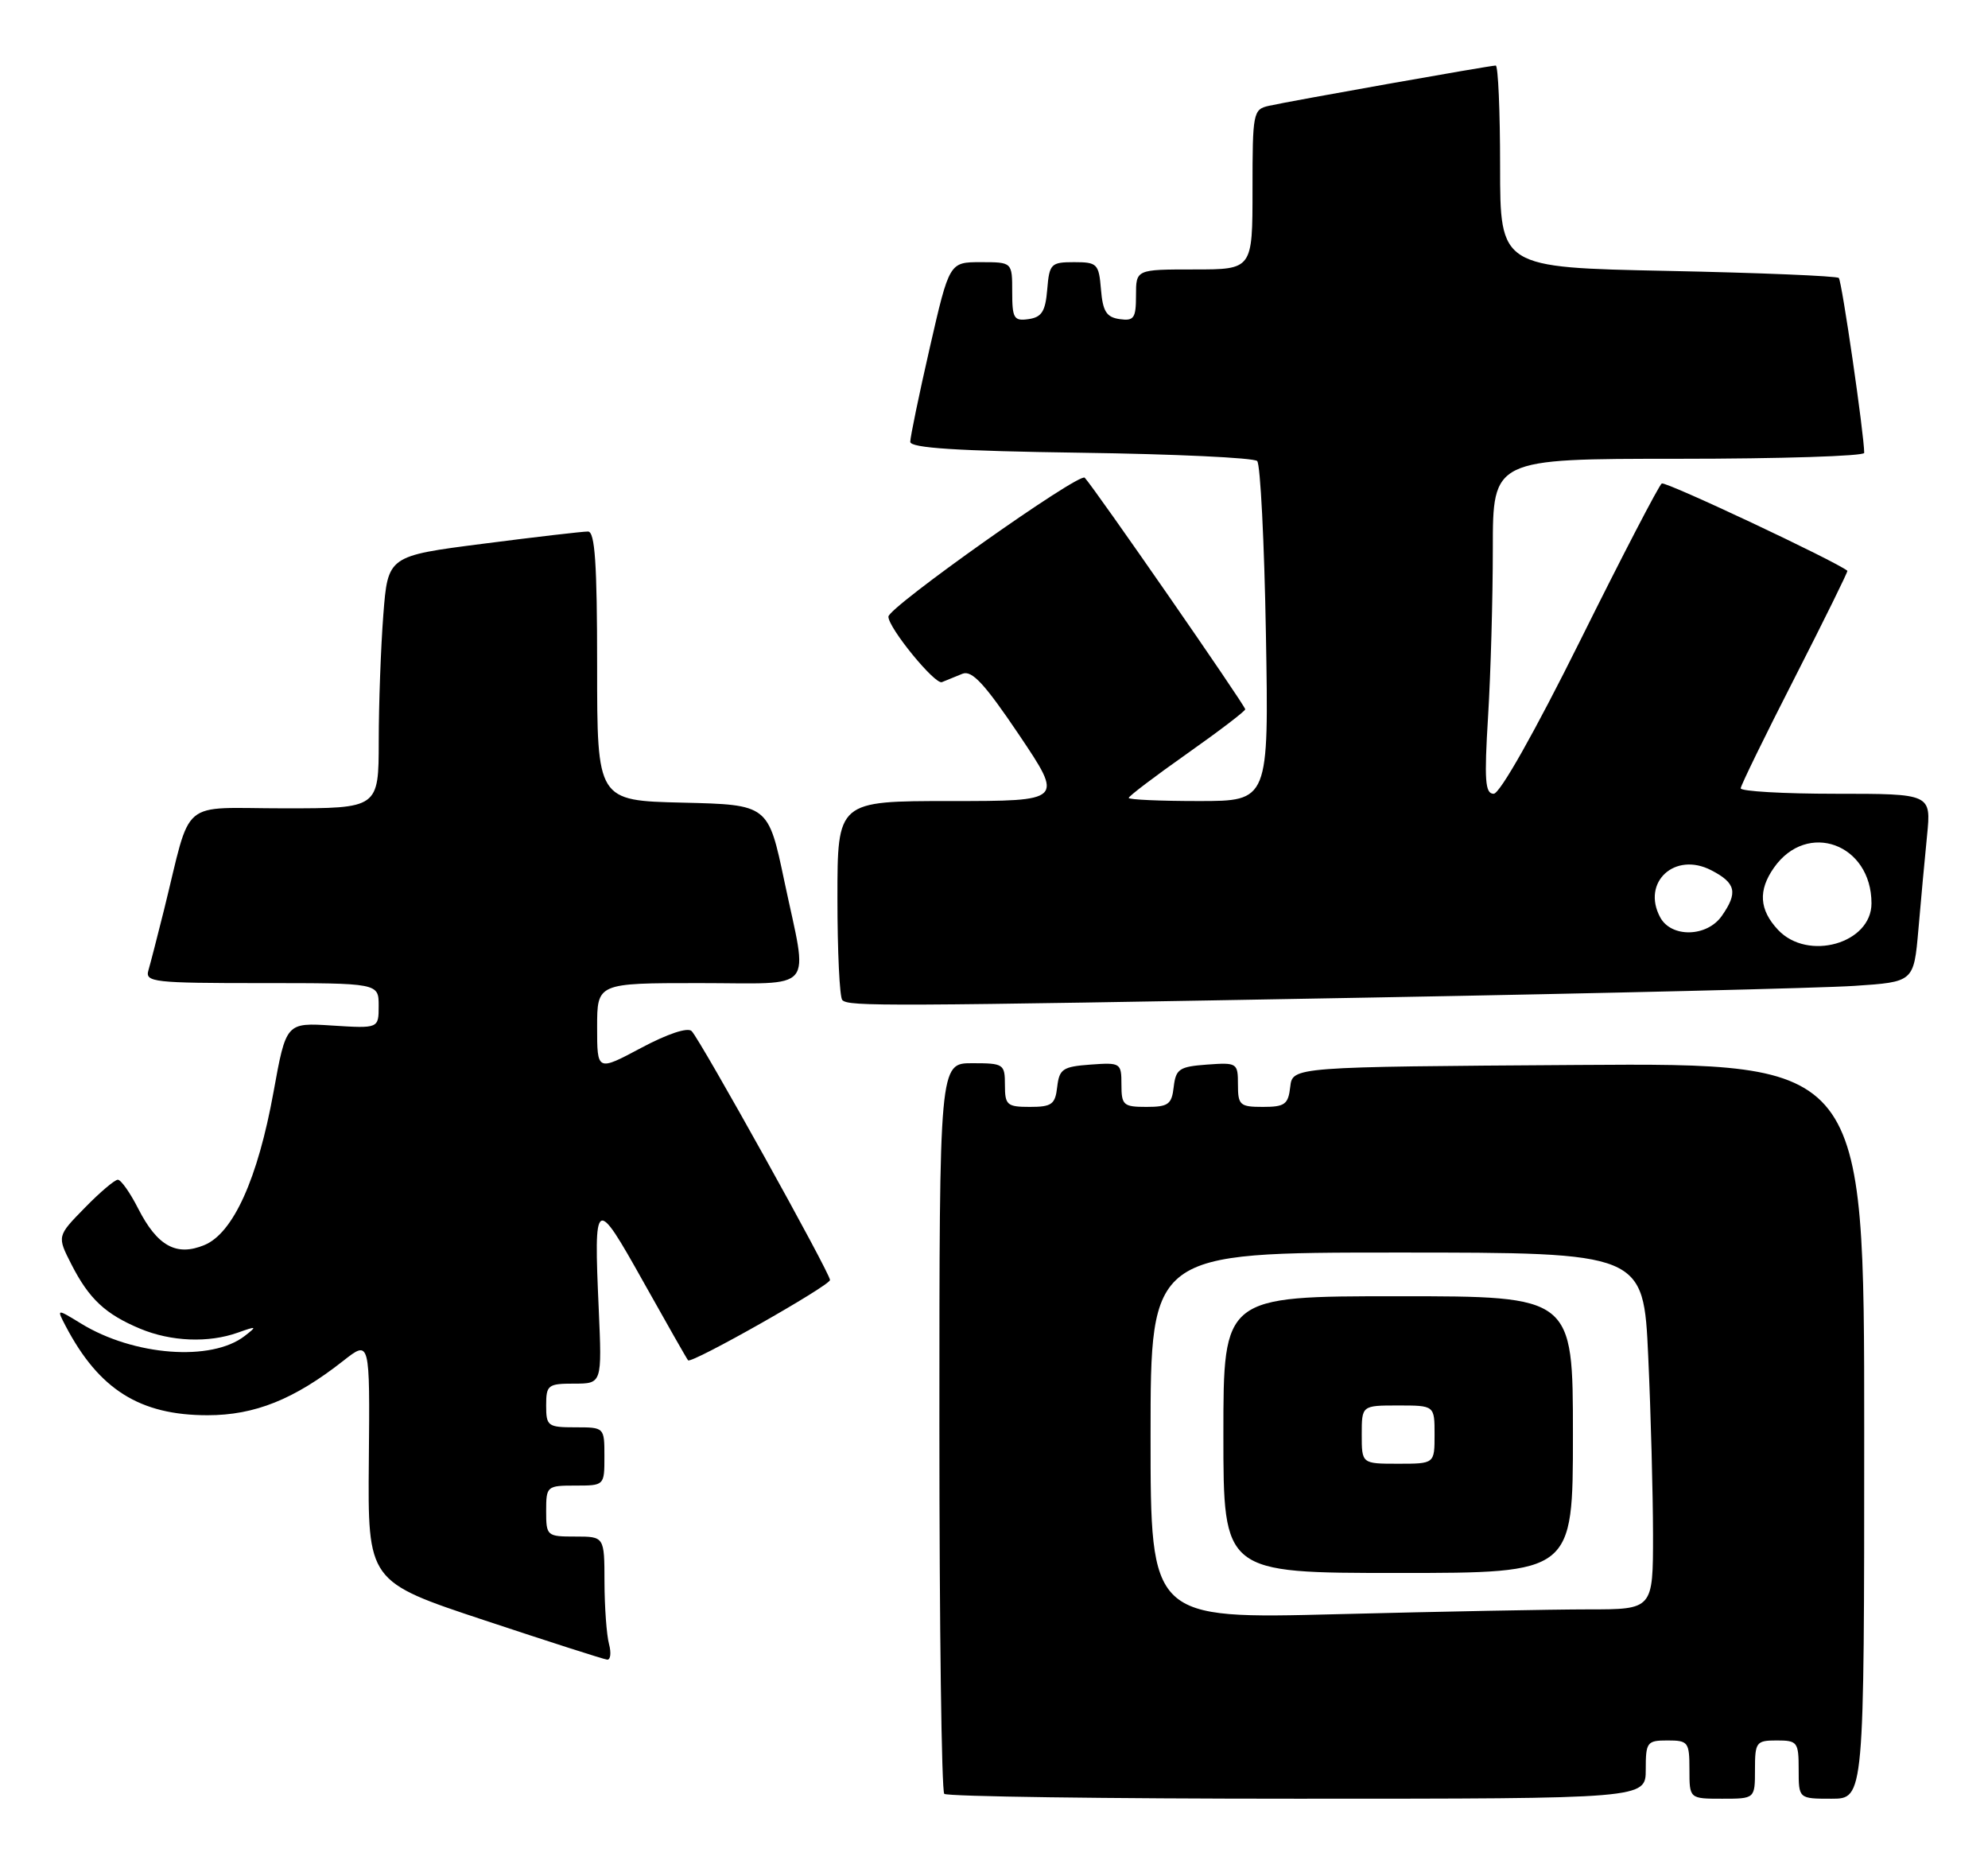 <?xml version="1.0" encoding="UTF-8" standalone="no"?>
<!DOCTYPE svg PUBLIC "-//W3C//DTD SVG 1.1//EN" "http://www.w3.org/Graphics/SVG/1.1/DTD/svg11.dtd" >
<svg xmlns="http://www.w3.org/2000/svg" xmlns:xlink="http://www.w3.org/1999/xlink" version="1.1" viewBox="0 0 273 256">
 <g >
 <path fill="currentColor"
d=" M 226.00 243.00 C 226.00 239.22 226.17 239.00 229.00 239.00 C 231.83 239.00 232.00 239.22 232.00 243.00 C 232.00 247.00 232.00 247.00 236.50 247.00 C 241.00 247.00 241.00 247.00 241.00 243.00 C 241.00 239.22 241.17 239.00 244.00 239.00 C 246.83 239.00 247.00 239.22 247.00 243.00 C 247.00 247.00 247.00 247.00 251.50 247.00 C 256.00 247.00 256.00 247.00 256.00 196.49 C 256.00 145.98 256.00 145.98 216.75 146.24 C 177.50 146.50 177.50 146.50 177.18 149.25 C 176.91 151.65 176.44 152.00 173.43 152.00 C 170.27 152.00 170.00 151.76 170.00 148.94 C 170.00 145.96 169.89 145.89 165.75 146.19 C 161.95 146.47 161.47 146.79 161.18 149.25 C 160.91 151.65 160.44 152.00 157.43 152.00 C 154.27 152.00 154.00 151.76 154.00 148.94 C 154.00 145.96 153.89 145.89 149.75 146.19 C 145.95 146.47 145.47 146.79 145.18 149.25 C 144.91 151.65 144.44 152.00 141.43 152.00 C 138.29 152.00 138.00 151.75 138.00 149.00 C 138.00 146.11 137.83 146.00 133.50 146.00 C 129.00 146.00 129.00 146.00 129.00 195.83 C 129.00 223.24 129.30 245.97 129.67 246.33 C 130.03 246.70 151.86 247.00 178.17 247.00 C 226.00 247.00 226.00 247.00 226.00 243.00 Z  M 83.63 225.75 C 83.30 224.51 83.02 220.69 83.01 217.25 C 83.00 211.00 83.00 211.00 79.00 211.00 C 75.10 211.00 75.00 210.92 75.00 207.50 C 75.00 204.08 75.10 204.00 79.00 204.00 C 83.00 204.00 83.00 204.00 83.00 200.00 C 83.00 196.00 83.00 196.00 79.00 196.00 C 75.22 196.00 75.00 195.83 75.00 193.00 C 75.00 190.19 75.24 190.00 78.84 190.00 C 82.67 190.00 82.67 190.00 82.22 179.74 C 81.53 164.31 81.73 164.19 88.36 176.04 C 91.58 181.79 94.34 186.64 94.49 186.80 C 94.96 187.31 113.96 176.55 113.98 175.77 C 114.00 174.84 96.20 142.83 94.98 141.59 C 94.44 141.04 91.66 141.97 88.04 143.90 C 82.00 147.12 82.00 147.12 82.00 141.06 C 82.00 135.00 82.00 135.00 96.00 135.00 C 112.28 135.00 110.99 136.54 107.71 121.00 C 105.50 110.50 105.50 110.50 93.75 110.22 C 82.00 109.94 82.00 109.94 82.00 91.47 C 82.00 77.37 81.70 73.00 80.75 72.99 C 80.06 72.98 73.60 73.73 66.39 74.66 C 53.27 76.34 53.27 76.34 52.64 84.42 C 52.30 88.86 52.01 96.66 52.01 101.75 C 52.00 111.00 52.00 111.00 39.04 111.00 C 24.39 111.00 26.41 109.29 22.51 125.00 C 21.62 128.57 20.66 132.29 20.38 133.25 C 19.90 134.87 21.10 135.00 35.93 135.00 C 52.00 135.00 52.00 135.00 52.00 138.12 C 52.00 141.23 52.00 141.23 45.64 140.83 C 39.29 140.42 39.29 140.42 37.56 149.96 C 35.40 161.87 32.03 169.33 28.07 170.97 C 24.23 172.56 21.61 171.12 18.98 165.97 C 17.87 163.78 16.61 162.00 16.18 162.00 C 15.76 162.00 13.70 163.74 11.62 165.88 C 7.83 169.75 7.83 169.75 9.81 173.63 C 12.23 178.37 14.47 180.46 19.25 182.46 C 23.50 184.23 28.64 184.44 32.68 182.99 C 35.27 182.07 35.34 182.11 33.61 183.45 C 29.05 187.00 18.37 186.19 11.13 181.75 C 7.76 179.69 7.76 179.69 9.02 182.10 C 13.59 190.81 19.20 194.34 28.50 194.34 C 34.99 194.34 40.41 192.16 47.15 186.86 C 50.80 183.99 50.80 183.99 50.65 200.58 C 50.50 217.18 50.50 217.18 66.50 222.49 C 75.30 225.41 82.89 227.85 83.37 227.90 C 83.84 227.96 83.96 226.99 83.63 225.75 Z  M 188.50 136.98 C 220.40 136.40 250.17 135.68 254.66 135.38 C 262.81 134.84 262.81 134.84 263.44 127.67 C 263.78 123.73 264.31 117.91 264.63 114.75 C 265.20 109.00 265.20 109.00 252.10 109.00 C 244.89 109.00 239.02 108.66 239.04 108.25 C 239.06 107.84 242.41 100.98 246.48 93.02 C 250.54 85.06 253.79 78.47 253.69 78.38 C 252.15 77.10 228.71 66.06 228.20 66.39 C 227.82 66.63 222.78 76.32 217.02 87.92 C 210.74 100.55 205.97 109.00 205.12 109.00 C 203.94 109.00 203.81 107.19 204.35 98.34 C 204.71 92.48 205.00 82.13 205.00 75.34 C 205.00 63.00 205.00 63.00 230.50 63.00 C 244.53 63.00 256.00 62.63 256.00 62.19 C 256.00 59.72 252.93 38.59 252.51 38.17 C 252.23 37.90 241.66 37.46 229.00 37.20 C 206.00 36.73 206.00 36.73 206.00 22.86 C 206.00 15.24 205.73 9.00 205.40 9.00 C 204.60 9.00 177.14 13.88 174.25 14.53 C 172.08 15.02 172.00 15.45 172.00 26.02 C 172.00 37.00 172.00 37.00 164.00 37.00 C 156.00 37.00 156.00 37.00 156.00 40.57 C 156.00 43.70 155.72 44.10 153.75 43.82 C 151.94 43.56 151.44 42.76 151.19 39.75 C 150.90 36.22 150.68 36.00 147.50 36.00 C 144.32 36.00 144.10 36.22 143.81 39.75 C 143.56 42.76 143.06 43.56 141.25 43.82 C 139.23 44.11 139.00 43.72 139.00 40.07 C 139.00 36.00 139.00 36.00 134.69 36.00 C 130.37 36.00 130.37 36.00 127.68 47.75 C 126.20 54.21 125.00 60.03 125.00 60.67 C 125.00 61.52 131.40 61.93 148.42 62.17 C 161.30 62.35 172.20 62.86 172.64 63.31 C 173.08 63.75 173.62 74.44 173.84 87.06 C 174.24 110.00 174.24 110.00 164.62 110.00 C 159.33 110.00 155.00 109.81 155.00 109.57 C 155.00 109.33 158.60 106.60 163.00 103.50 C 167.40 100.40 171.00 97.65 171.00 97.40 C 171.00 96.88 150.29 67.01 148.96 65.60 C 148.22 64.83 122.00 83.38 122.00 84.68 C 122.00 86.23 128.40 94.06 129.35 93.67 C 129.98 93.41 131.25 92.89 132.17 92.52 C 133.47 92.00 135.22 93.90 139.95 100.92 C 146.05 110.00 146.05 110.00 130.53 110.00 C 115.00 110.00 115.00 110.00 115.00 123.33 C 115.00 130.67 115.30 136.97 115.67 137.33 C 116.56 138.22 121.10 138.20 188.50 136.98 Z  M 158.00 197.16 C 158.00 172.00 158.00 172.00 191.84 172.00 C 225.69 172.00 225.69 172.00 226.34 186.25 C 226.70 194.09 226.99 205.11 227.00 210.75 C 227.00 221.00 227.00 221.00 218.16 221.00 C 213.30 221.00 197.78 221.30 183.66 221.66 C 158.00 222.32 158.00 222.32 158.00 197.16 Z  M 216.00 197.00 C 216.00 178.00 216.00 178.00 192.00 178.00 C 168.00 178.00 168.00 178.00 168.00 197.00 C 168.00 216.00 168.00 216.00 192.00 216.00 C 216.00 216.00 216.00 216.00 216.00 197.00 Z  M 244.17 127.69 C 241.59 124.94 241.41 122.28 243.60 119.16 C 248.16 112.65 257.00 115.87 257.00 124.05 C 257.00 129.56 248.26 132.04 244.17 127.69 Z  M 227.98 125.96 C 225.40 121.15 229.99 116.91 234.99 119.50 C 238.39 121.25 238.69 122.57 236.44 125.78 C 234.40 128.69 229.50 128.80 227.98 125.96 Z  M 187.00 197.00 C 187.00 193.00 187.00 193.00 192.00 193.00 C 197.00 193.00 197.00 193.00 197.00 197.00 C 197.00 201.00 197.00 201.00 192.00 201.00 C 187.00 201.00 187.00 201.00 187.00 197.00 Z "/>
</g>
</svg>